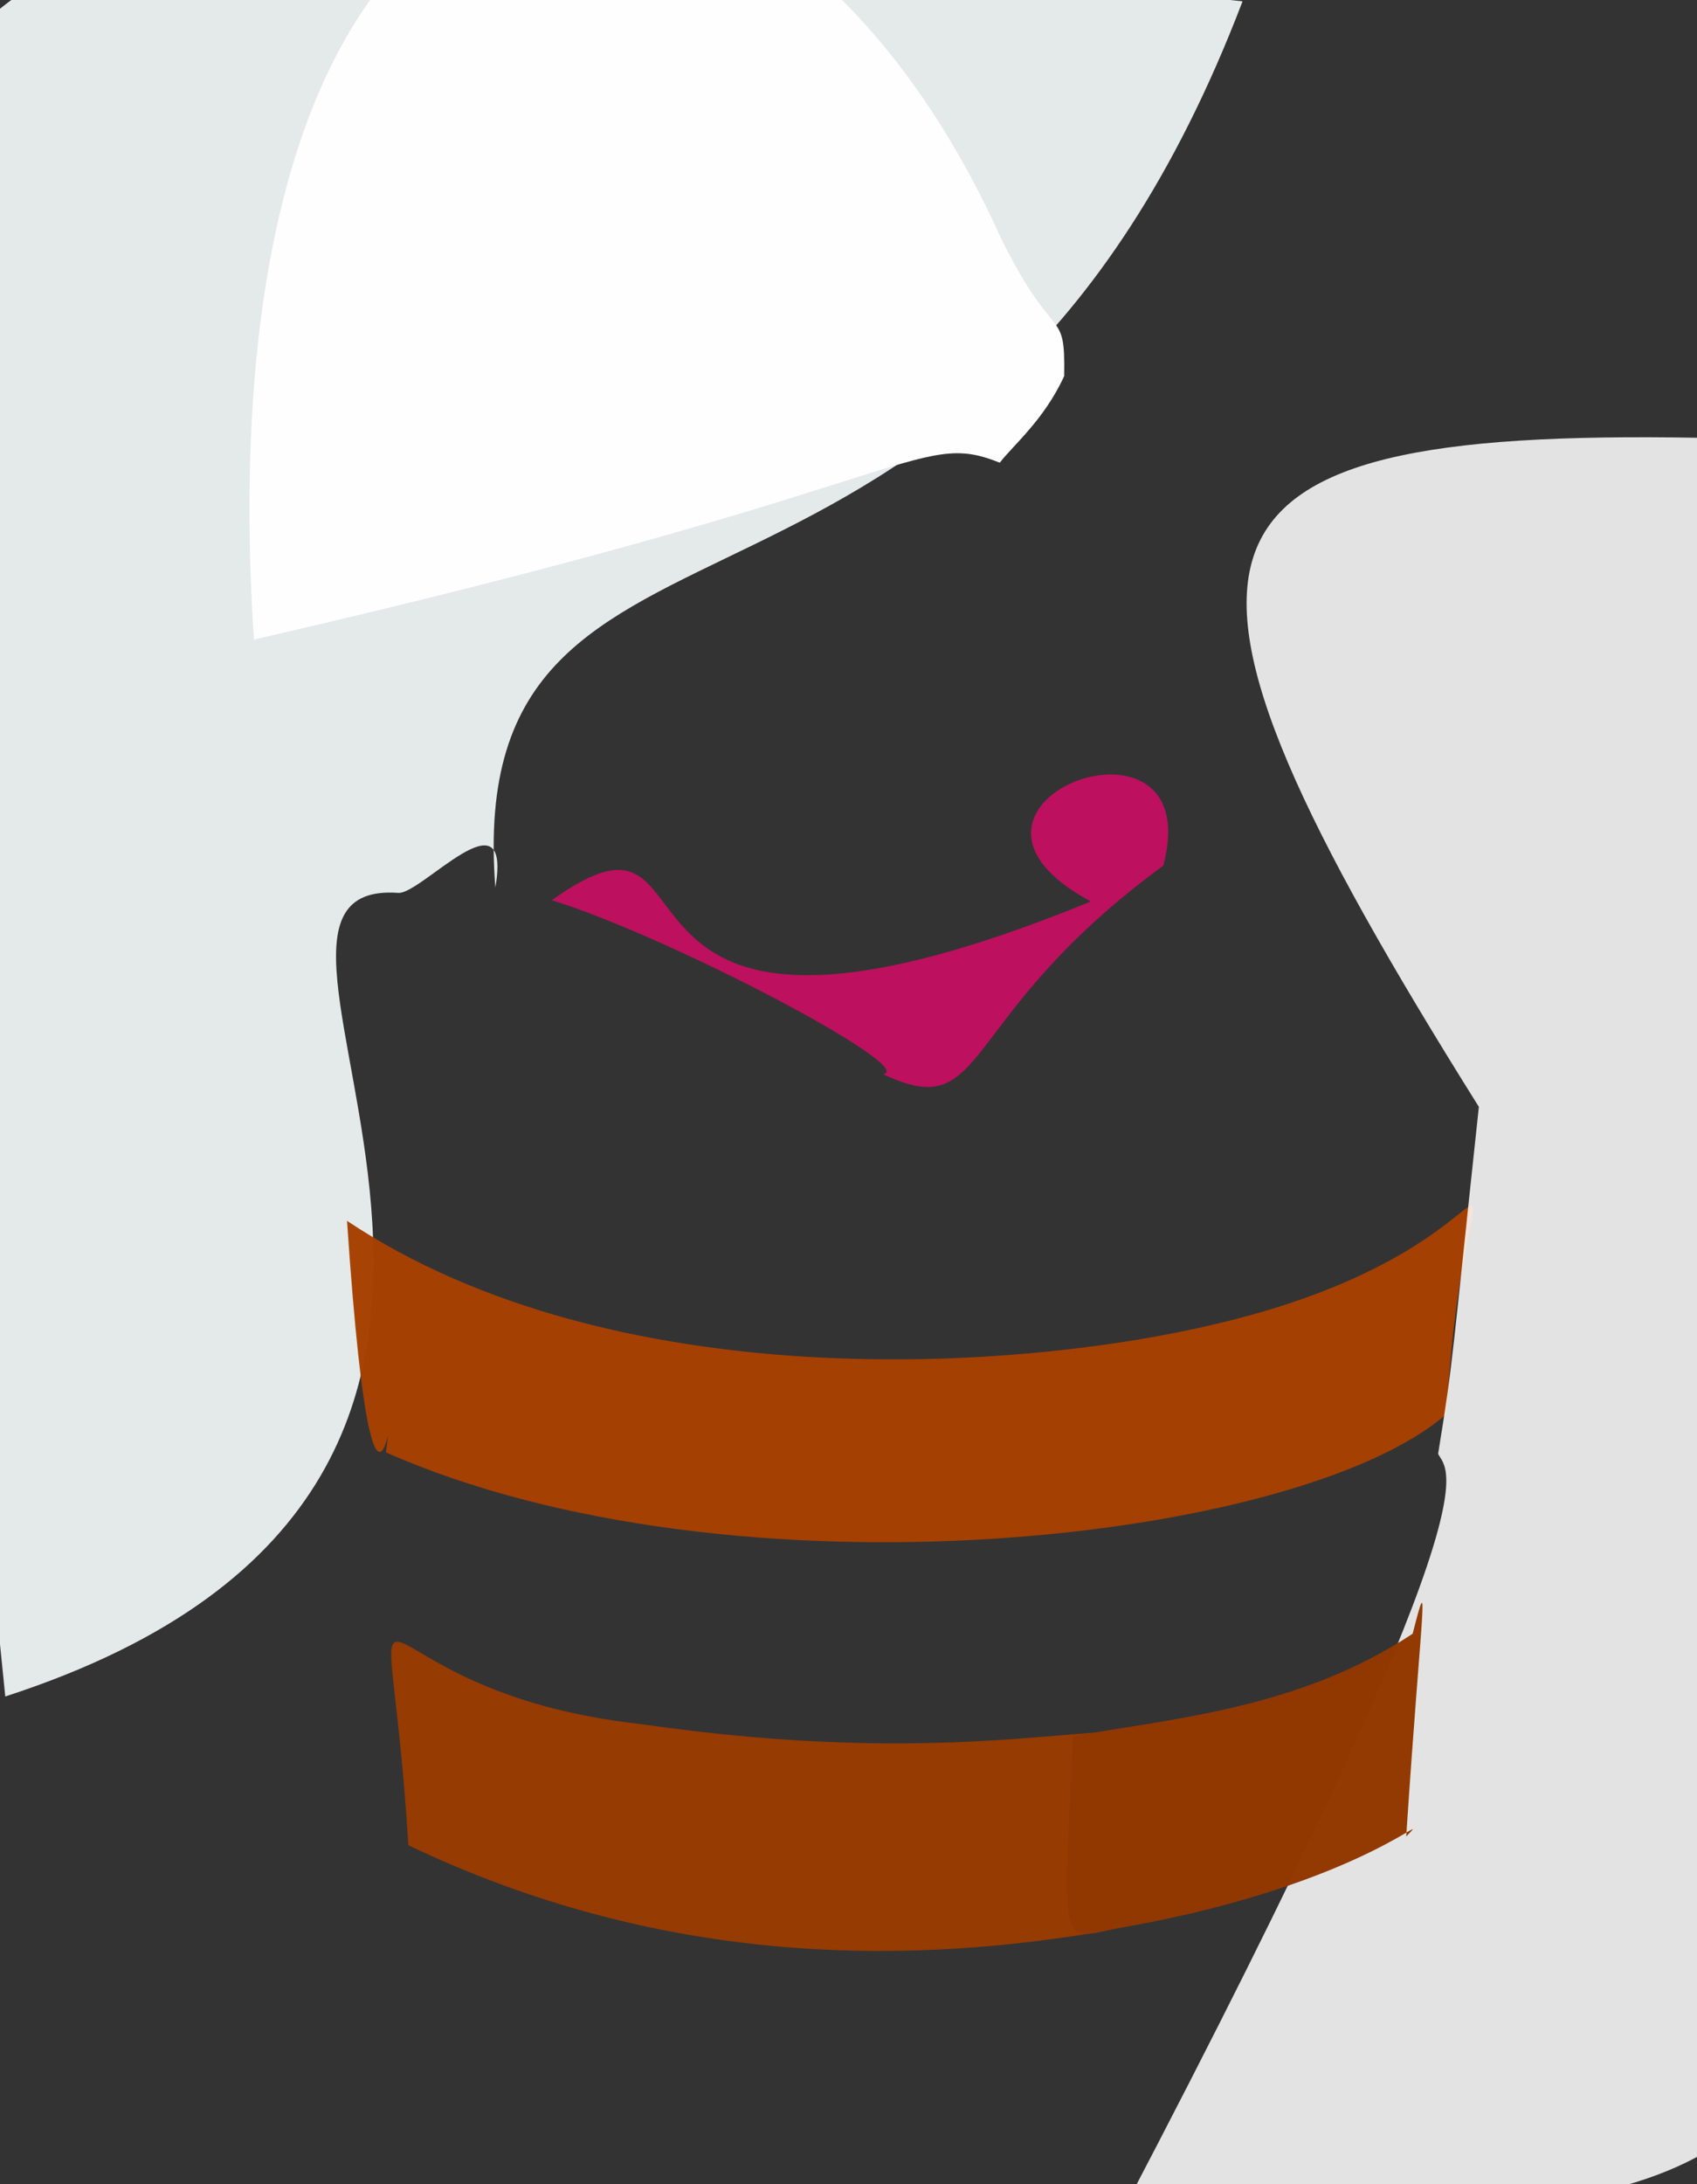 <?xml version="1.0" ?>
<svg xmlns="http://www.w3.org/2000/svg" version="1.1" width="398" height="512">
  <rect width="100%" height="100%" fill="#333333" stroke="none"/>
  <defs/>
  <g>
    <path d="M 272.834 202.925 C 223.929 238.713 232.158 263.77 207.111 251.805 C 215.579 250.471 157.86 219.911 129.415 211.024 C 172.578 180.272 130.404 262.648 255.829 211.334 C 212.768 188.187 283.7 162.15 272.834 202.925" stroke-width="0.0" fill="rgb(252, 0, 114)" opacity="0.685" stroke="rgb(93, 200, 27)" stroke-opacity="0.844" stroke-linecap="round" stroke-linejoin="round"/>
    <path d="M 116.175 208.059 C 120.159 184.884 98.714 209.87 93.351 209.313 C 40.916 205.695 159.693 346.392 1.237 397.694 C -43.273 -49.904 -87.28 -39.876 291.416 0.314 C 227.561 167.486 108.072 103.512 116.175 208.059" stroke-width="0.0" fill="rgb(250, 255, 255)" opacity="0.891" stroke="rgb(67, 232, 76)" stroke-opacity="0.577" stroke-linecap="round" stroke-linejoin="round"/>
    <path d="M 339.26 331.459 C 305.008 361.499 172.094 376.509 90.524 340.485 C 94.694 302.899 88.54 392.392 81.39 286.199 C 143.831 327.816 239.071 321.648 286.268 310.107 C 365.693 291.121 343.905 249.628 339.26 331.459" stroke-width="0.0" fill="rgb(167, 65, 0)" opacity="0.978" stroke="rgb(120, 119, 179)" stroke-opacity="0.21" stroke-linecap="round" stroke-linejoin="round"/>
    <path d="M 398.537 102.632 C 426.484 482.242 495.26 527.971 263.464 518.023 C 352.676 347.829 339.399 345.225 337.284 340.815 C 340.973 318.231 340.432 319.067 346.841 259.475 C 263.858 127.067 271.56 100.374 398.537 102.632" stroke-width="0.0" fill="rgb(255, 255, 255)" opacity="0.861" stroke="rgb(41, 210, 57)" stroke-opacity="0.333" stroke-linecap="round" stroke-linejoin="round"/>
    <path d="M 275.949 406.467 C 274.992 460.143 270.603 448.168 254.508 453.438 C 210.631 460.37 154.648 460.681 95.776 432.577 C 90.757 351.799 78.665 396.29 150.322 404.172 C 224.577 414.879 256.868 402.722 275.949 406.467" stroke-width="0.0" fill="rgb(151, 59, 0)" opacity="0.984" stroke="rgb(156, 30, 24)" stroke-opacity="0.838" stroke-linecap="round" stroke-linejoin="round"/>
    <path d="M 249.581 88.175 C 244.855 98.492 237.468 104.511 234.481 108.47 C 214.649 100.487 216.095 113.999 59.541 149.938 C 45.558 -66.211 177.434 -71.805 234.828 55.997 C 247.523 81.537 249.871 71.476 249.581 88.175" stroke-width="0.0" fill="rgb(254, 254, 254)" opacity="1.0" stroke="rgb(202, 1, 148)" stroke-opacity="0.958" stroke-linecap="round" stroke-linejoin="round"/>
    <path d="M 329.8 430.526 C 336.864 423.116 320.079 441.552 264.601 451.605 C 248.51 454.151 249.035 461.24 251.668 407.027 C 274.719 402.847 304.559 400.669 331.311 382.992 C 335.5 366.645 333.38 376.118 329.8 430.526" stroke-width="0.0" fill="rgb(145, 57, 0)" opacity="0.991" stroke="rgb(100, 20, 157)" stroke-opacity="0.573" stroke-linecap="round" stroke-linejoin="round"/>
  </g>
</svg>
